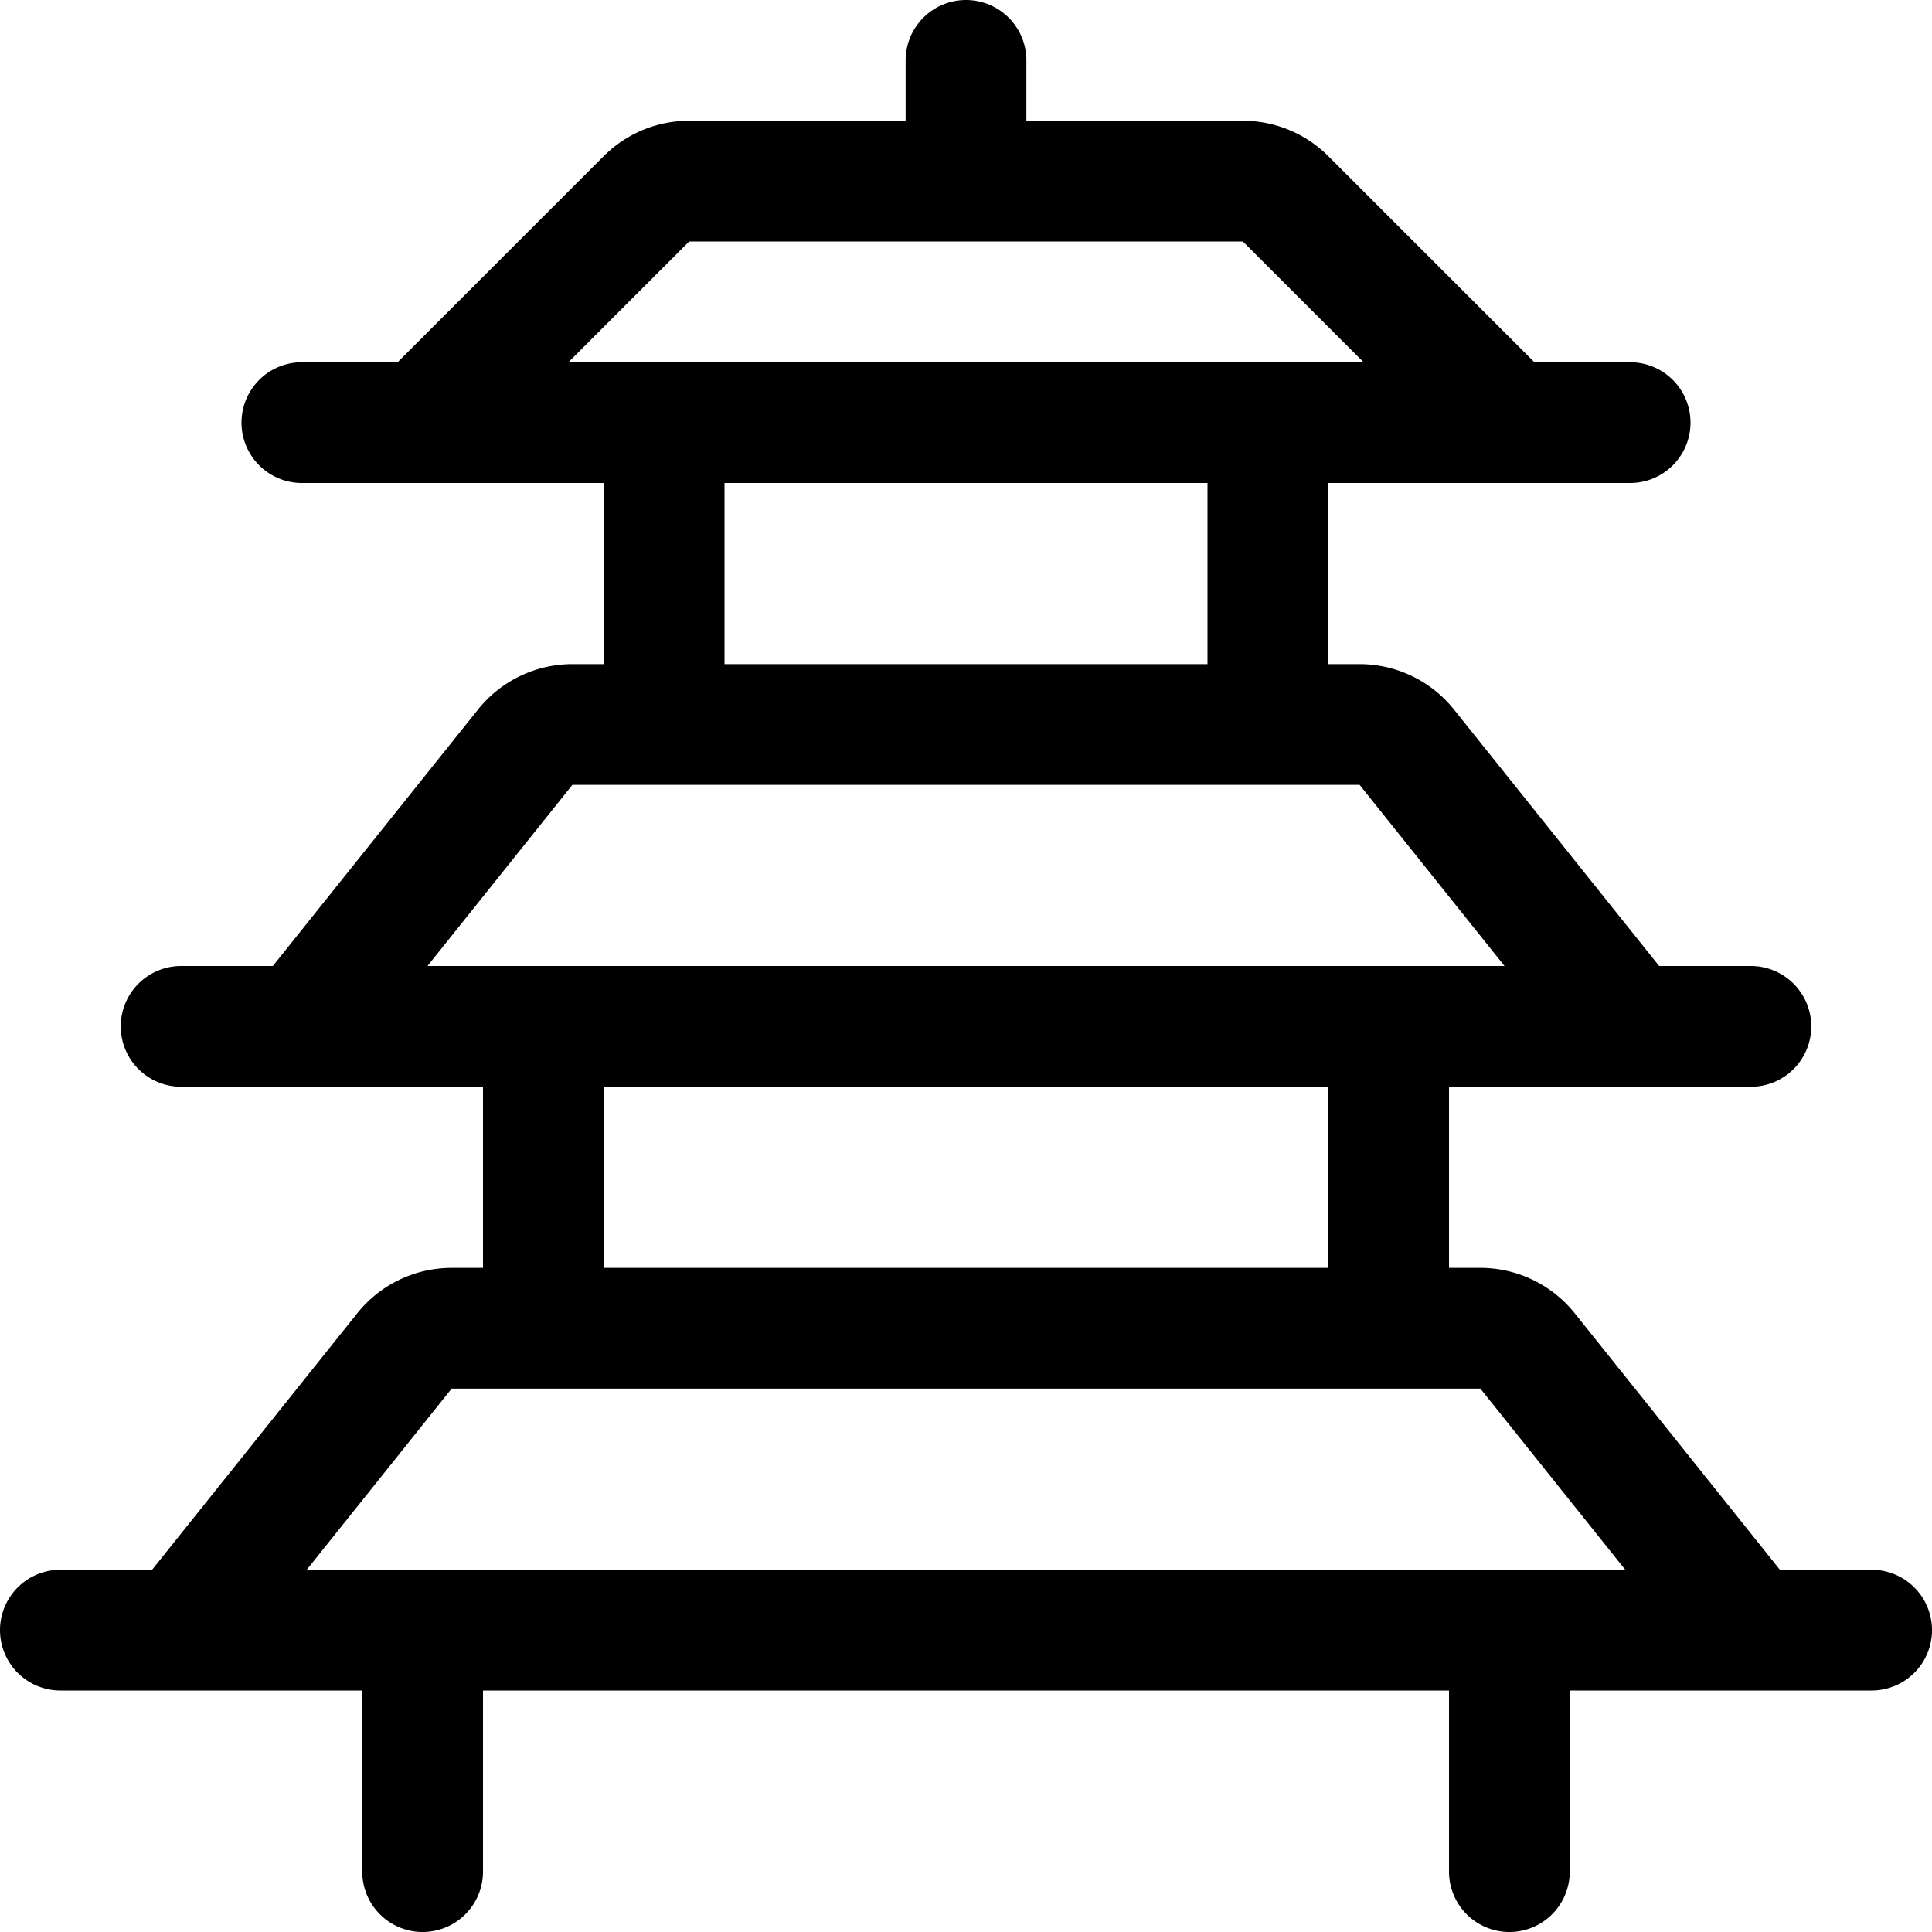 <svg xmlns="http://www.w3.org/2000/svg" viewBox="0 0 24 24" width="24" height="24"><defs><style>.a{fill:none;stroke:#000;stroke-linecap:round;stroke-linejoin:round;stroke-width:1.5px}</style></defs><title>landmark-pagoda</title><path class="a" d="M18.75 23.25v-3H5.25v3m13.725-6.469a.752.752 0 0 0-.585-.281H5.61a.752.752 0 0 0-.585.281L2.25 20.25h19.5zM.75 20.25h22.5m-16.5-7.5h10.5v3.75H6.75zm10.725-3.469A.752.752 0 0 0 16.89 9H7.11a.752.752 0 0 0-.585.281L3.75 12.75h16.5zM2.25 12.75h19.5m-13.5-7.5h7.5V9h-7.5zm7.72-2.78a.751.751 0 0 0-.531-.22H8.561a.751.751 0 0 0-.531.22L5.25 5.25h13.5zM3.75 5.25h16.5m-8.25-3V.75"/></svg>